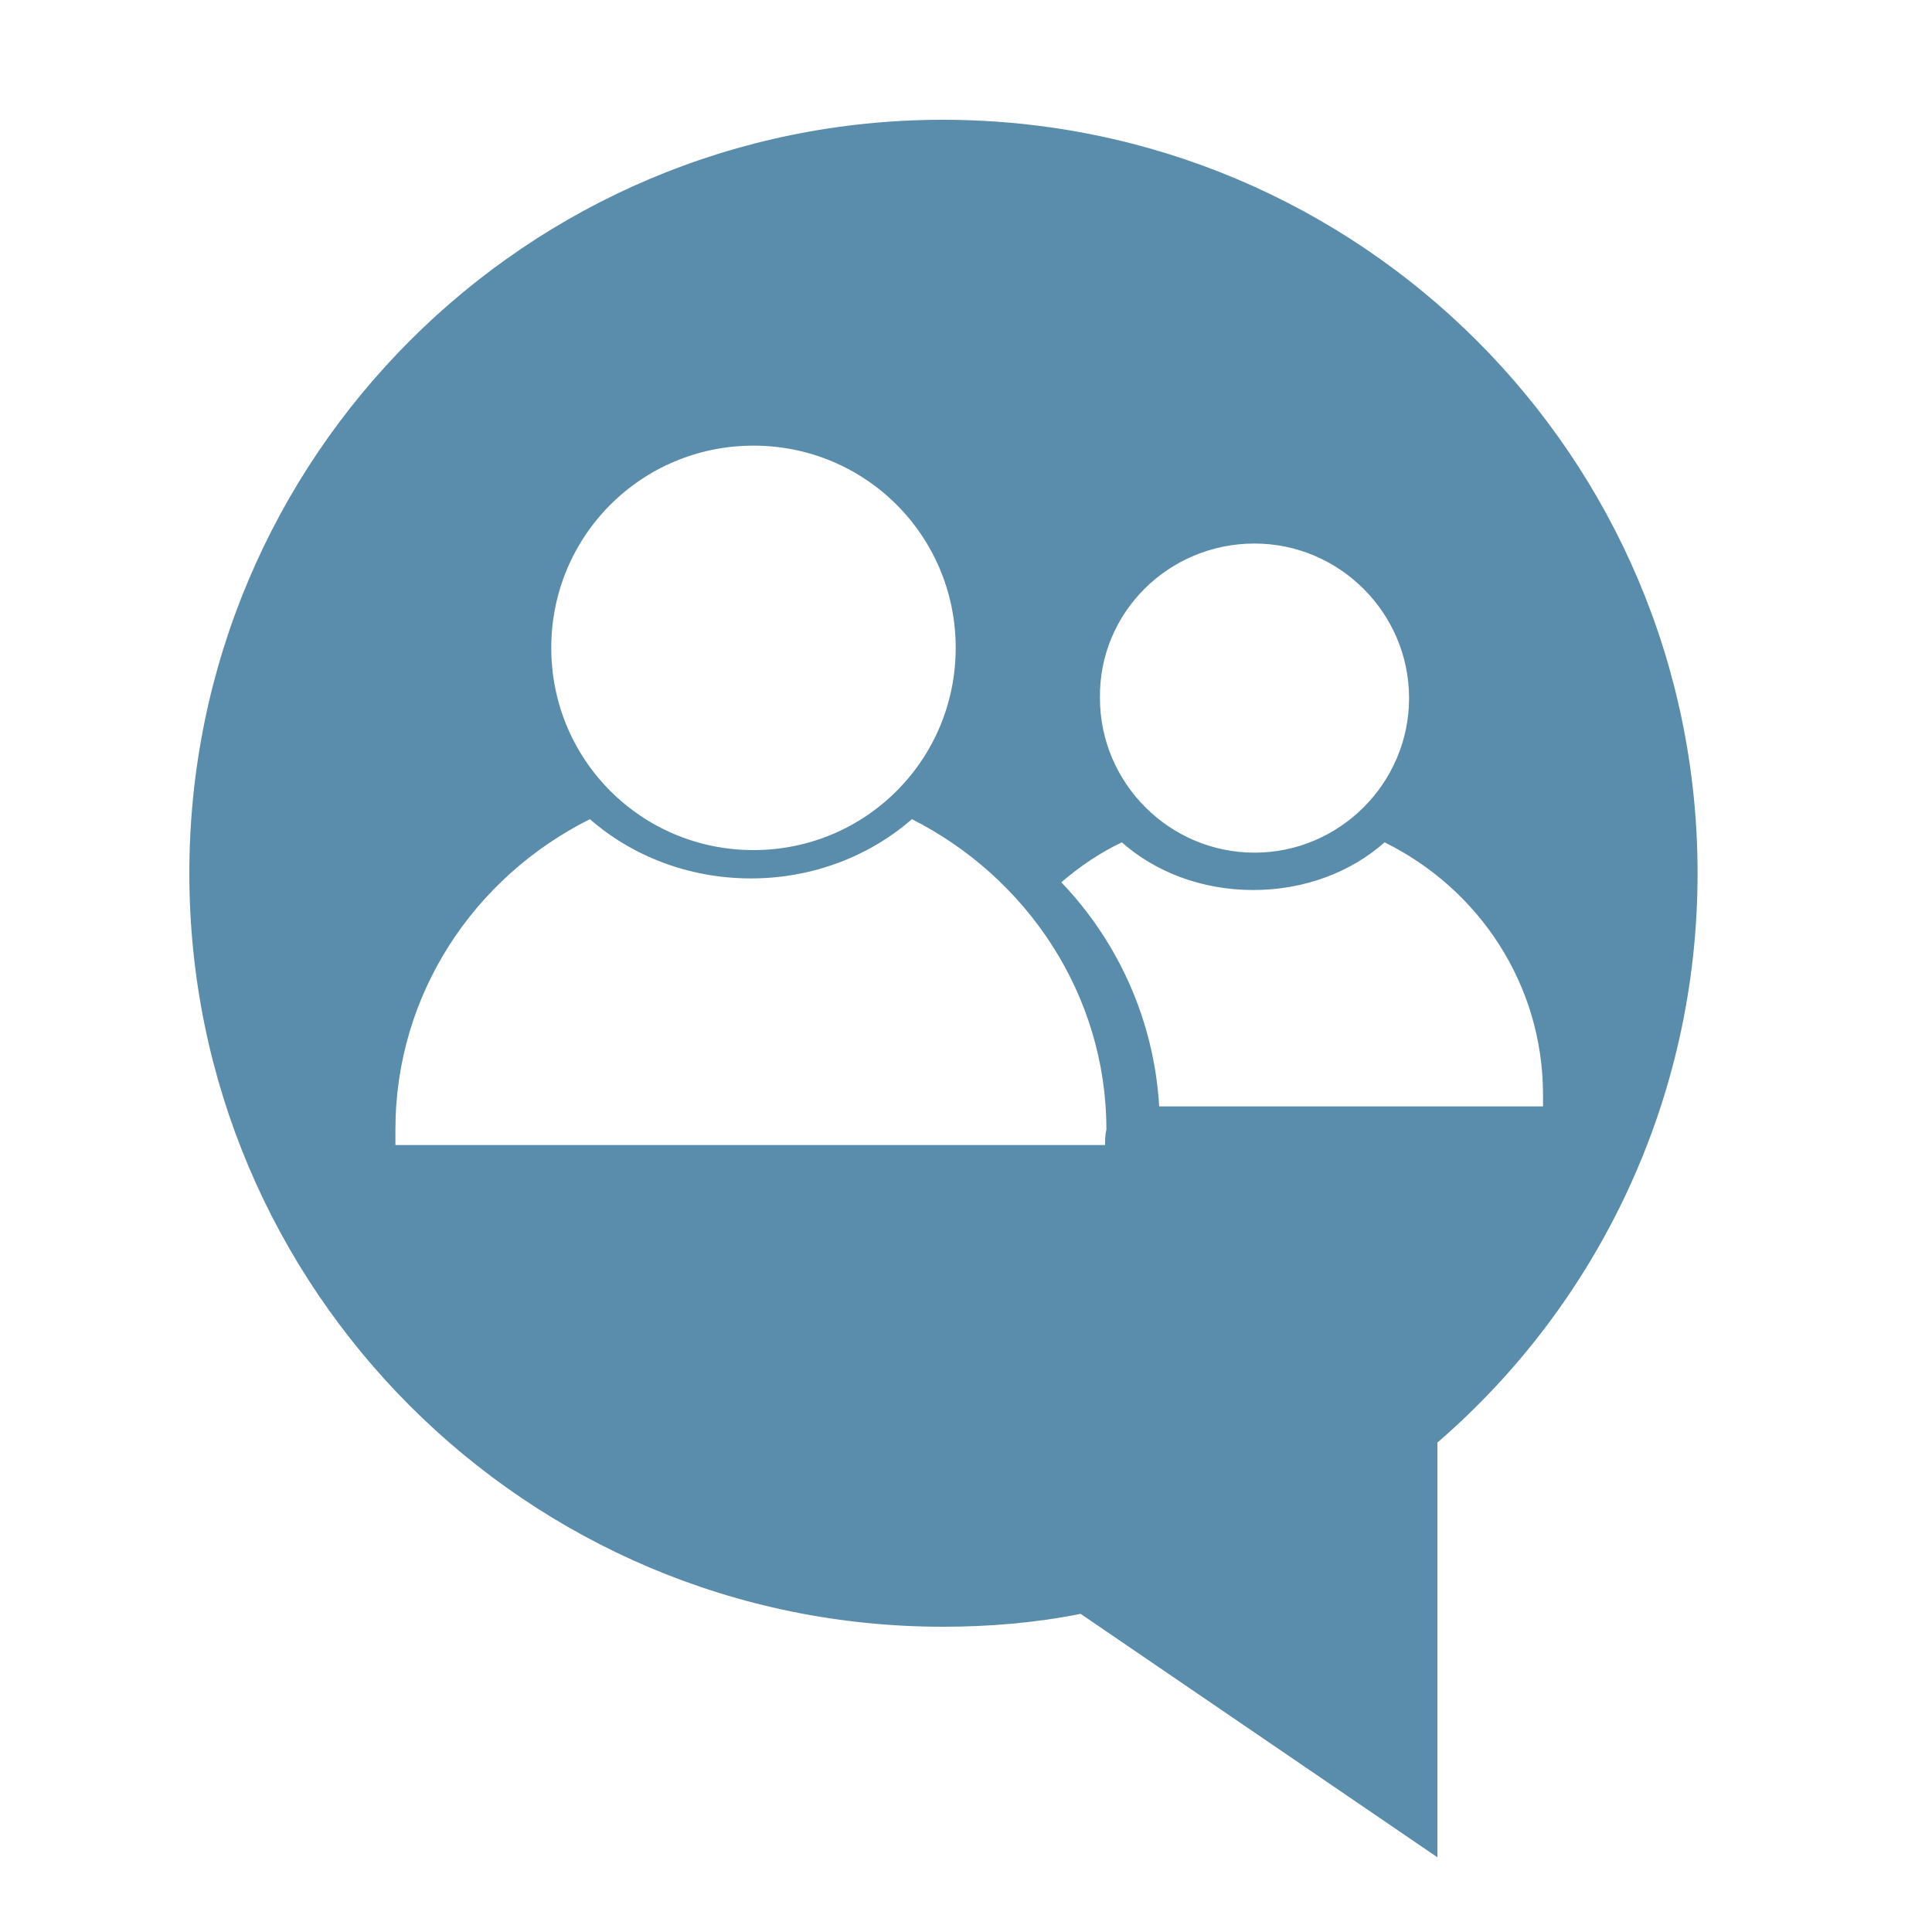 <?xml version="1.0" encoding="utf-8"?>
<!-- Generator: Adobe Illustrator 22.1.0, SVG Export Plug-In . SVG Version: 6.00 Build 0)  -->
<svg version="1.1" id="Layer_1" xmlns="http://www.w3.org/2000/svg" xmlns:xlink="http://www.w3.org/1999/xlink" x="0px" y="0px"
	 viewBox="0 0 150 150" style="enable-background:new 0 0 150 150;" xml:space="preserve">
<style type="text/css">
	.st0{fill:#5A8DAB;}
</style>
<path class="st0" d="M73.2,9.3c-32.3,0-58.5,26.2-58.5,58.5c0,32.3,26.2,58.5,58.5,58.5c3.6,0,7.2-0.3,10.7-1l27.7,18.9v-32.2
	c12.4-10.7,20.2-26.6,20.2-44.2C131.8,35.5,105.6,9.3,73.2,9.3z M97.4,42.2c6.6,0,12,5.4,12,12c0,6.6-5.4,12-12,12
	c-6.6,0-12-5.4-12-12C85.3,47.6,90.7,42.2,97.4,42.2z M58.5,34.6c8.7,0,15.7,7,15.7,15.7c0,8.7-7,15.7-15.7,15.7
	c-8.7,0-15.7-7-15.7-15.7C42.8,41.6,49.8,34.6,58.5,34.6z M85.8,88.9H30.7c0-0.4,0-0.8,0-1.2c0-10.5,6.1-19.6,15.1-24.1
	c3.2,2.8,7.6,4.6,12.5,4.6s9.3-1.8,12.5-4.6c8.9,4.5,15.1,13.6,15.1,24.1C85.8,88.1,85.8,88.5,85.8,88.9z M90,85.9
	c-0.4-6.7-3.2-12.8-7.6-17.4c1.4-1.2,3-2.3,4.7-3.1c2.6,2.3,6.2,3.7,10.2,3.7c4,0,7.6-1.4,10.2-3.7c7.3,3.6,12.3,11,12.3,19.6
	c0,0.3,0,0.6,0,0.9H90z"/>
</svg>
